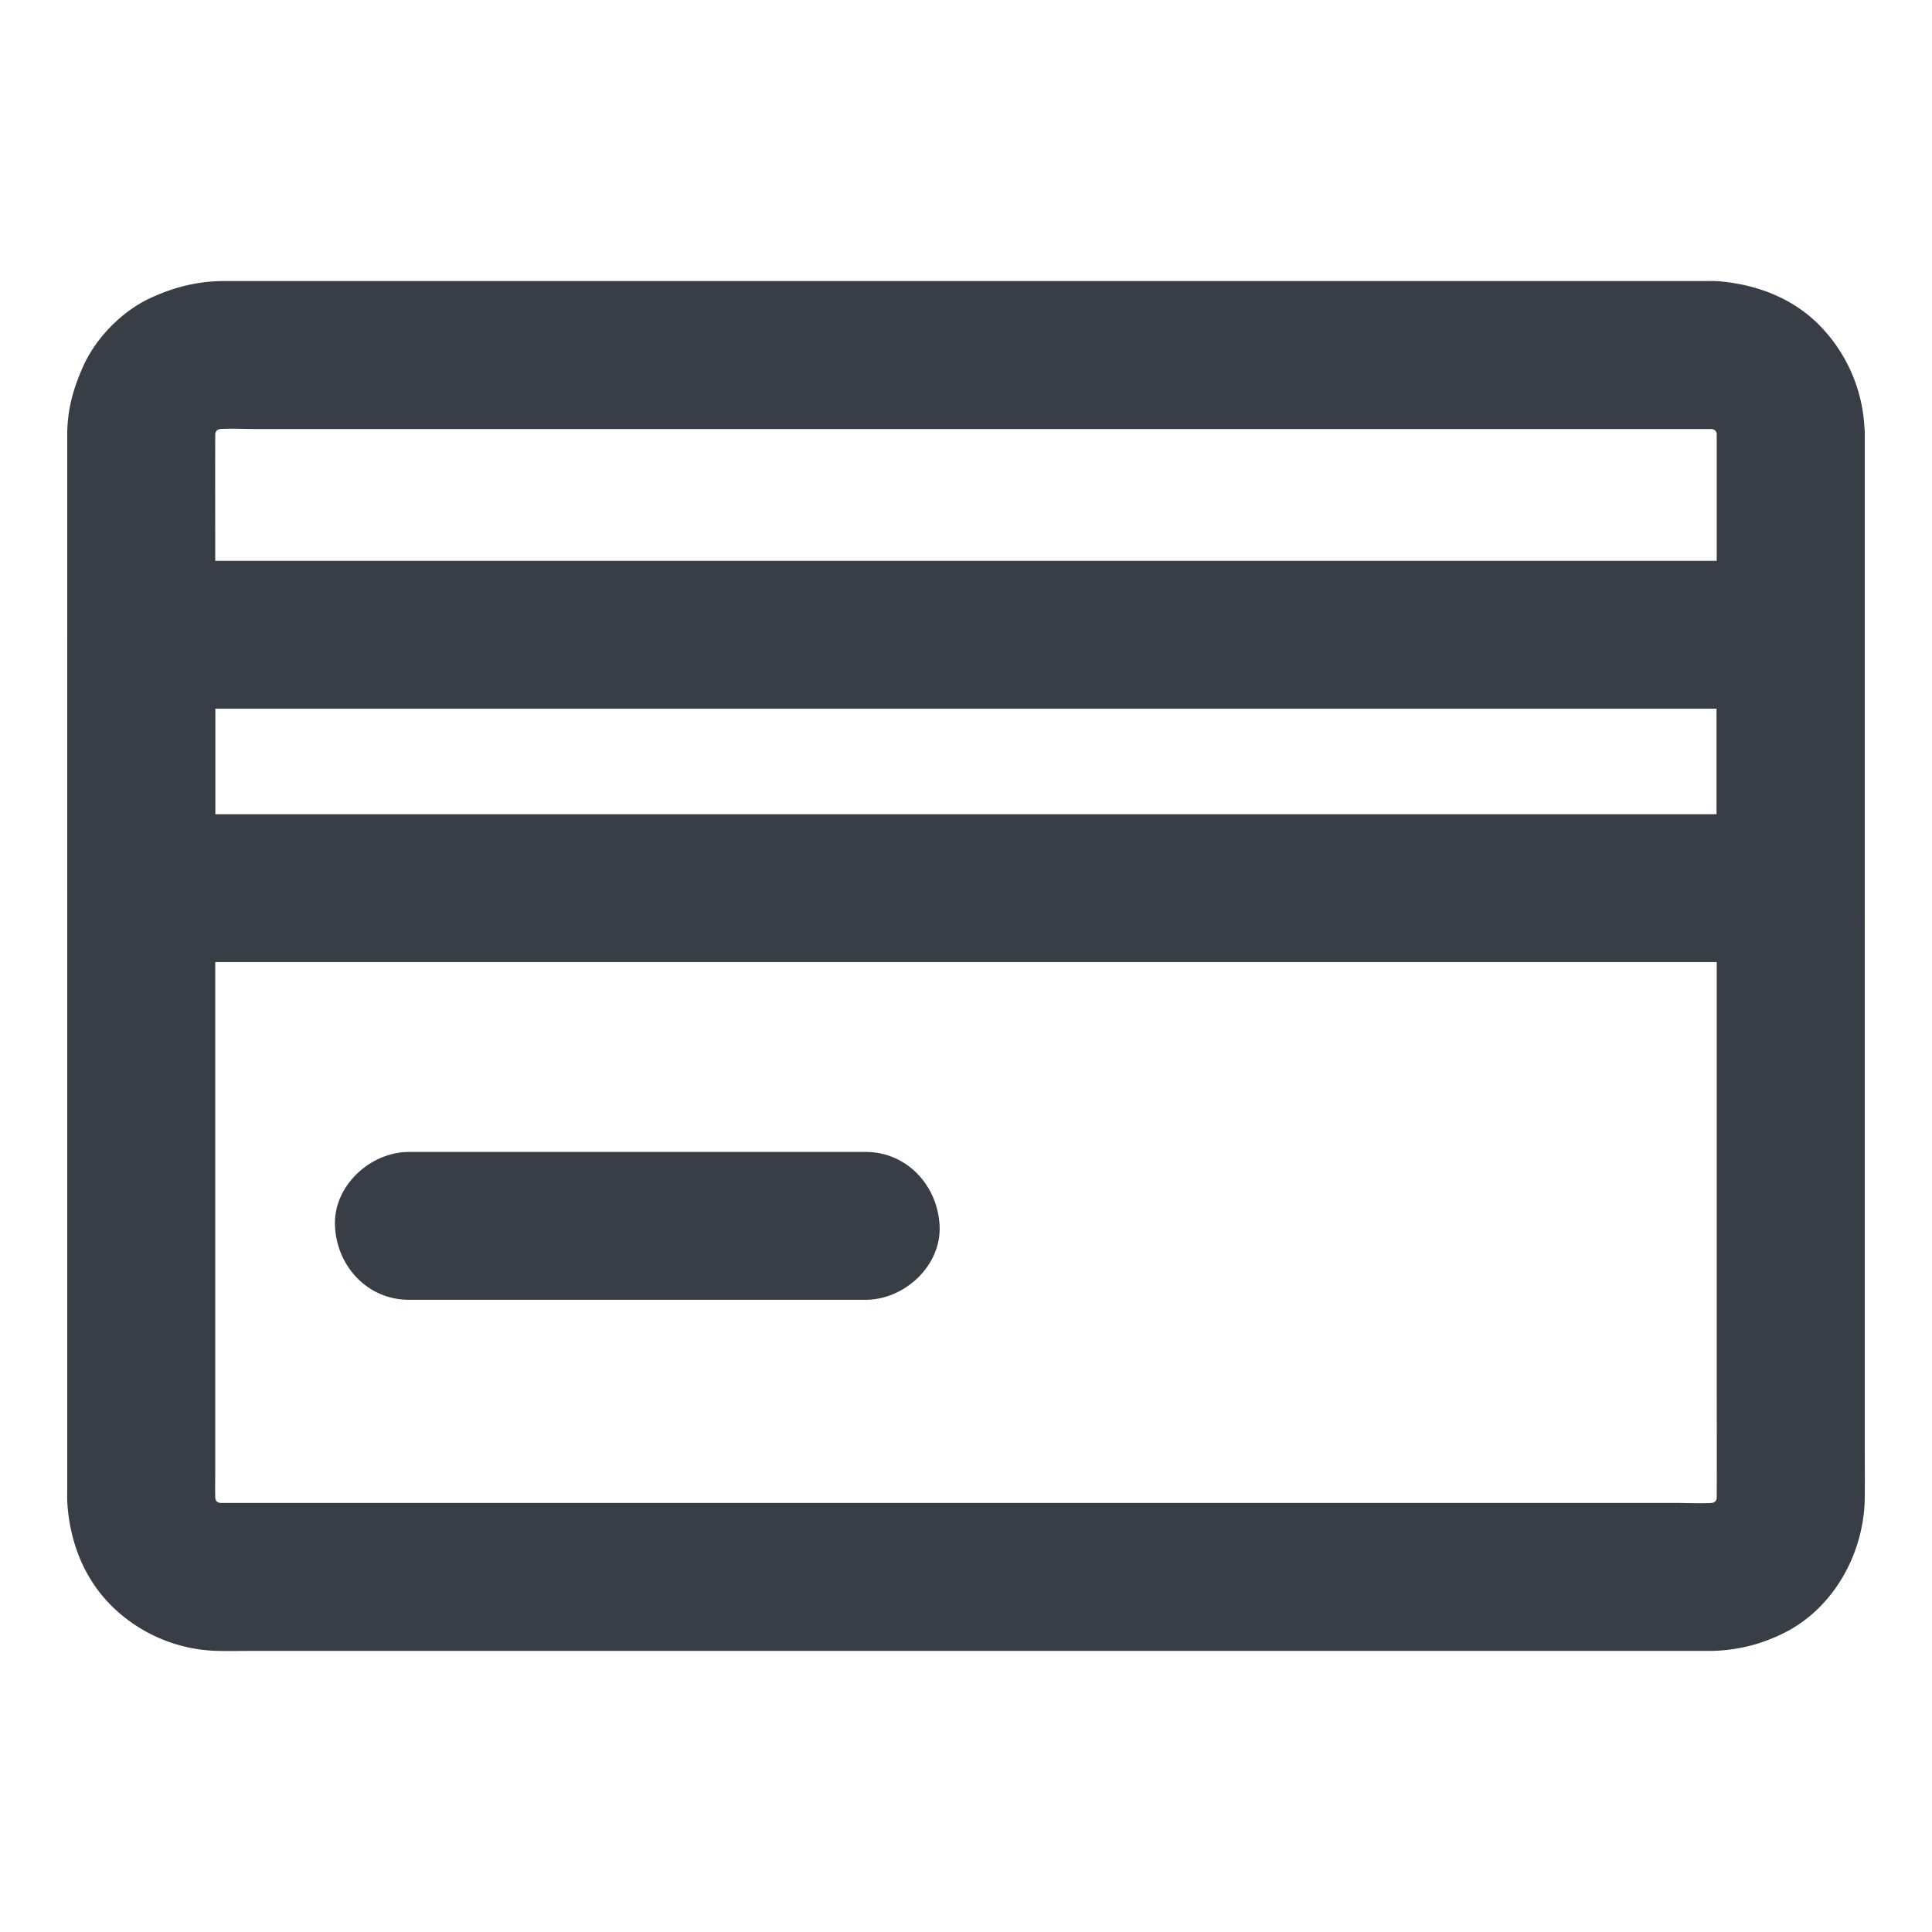 <svg width="49" height="49" fill="none" xmlns="http://www.w3.org/2000/svg"><path d="M43.54 11v23.789c0 1.06.005 2.119 0 3.178 0 .099-.004.192-.018.29.023-.163.047-.332.066-.496a2.188 2.188 0 0 1-.127.487c.061-.15.127-.3.188-.45a2.195 2.195 0 0 1-.277.479l.295-.38a2.205 2.205 0 0 1-.347.347l.38-.296c-.15.113-.31.207-.478.277.15-.06.3-.127.45-.188-.16.061-.319.104-.487.127.163-.023.332-.047.496-.066-.398.047-.815.02-1.218.02H5.628c-.103 0-.206-.006-.31-.02.165.024.334.047.498.066a2.2 2.2 0 0 1-.488-.127c.15.061.3.127.45.188a2.194 2.194 0 0 1-.478-.277l.38.296a2.207 2.207 0 0 1-.347-.347l.295.38a2.223 2.223 0 0 1-.276-.479c.06.15.126.3.187.45a2.193 2.193 0 0 1-.126-.487c.023.164.046.333.065.497-.033-.31-.019-.624-.019-.933V14.244c0-1.069-.004-2.138 0-3.211 0-.099.005-.192.02-.29a17.96 17.96 0 0 0-.066.496c.023-.169.065-.328.126-.487-.06.15-.126.3-.187.45.075-.174.164-.333.276-.479l-.295.38c.103-.126.216-.244.347-.347l-.38.296c.15-.113.31-.207.478-.277-.15.06-.3.127-.45.188a2.2 2.2 0 0 1 .488-.127c-.164.023-.333.047-.497.066.398-.047.815-.02 1.219-.02H43.372c.103 0 .206.005.31.02a18.024 18.024 0 0 0-.498-.066c.17.023.329.066.488.127-.15-.061-.3-.127-.45-.188.173.075.333.164.478.277l-.38-.296c.127.103.244.216.347.347a549.6 549.6 0 0 1-.295-.38c.112.15.206.31.276.479-.06-.15-.126-.3-.187-.45.061.159.103.318.127.487a18.023 18.023 0 0 1-.066-.497c.014.085.019.169.019.258.01.488.201.98.548 1.327.324.323.858.571 1.327.548 1.003-.047 1.894-.825 1.875-1.875a3.988 3.988 0 0 0-1.092-2.695c-.69-.732-1.632-1.092-2.616-1.172-.117-.01-.24-.005-.361-.005H5.69c-.662 0-1.266.15-1.866.427-.718.328-1.383 1.003-1.707 1.72-.258.572-.408 1.102-.412 1.74v26.713c0 .136-.005.272.004.408.066.989.432 1.926 1.154 2.625a3.955 3.955 0 0 0 2.68 1.11c.287.006.568 0 .854 0H43.325c.694 0 1.35-.159 1.964-.477 1.252-.647 1.992-2.035 2.006-3.413.005-.473 0-.942 0-1.415V11c0-.98-.862-1.922-1.875-1.875-1.017.047-1.88.825-1.88 1.875Z" fill="#393D46"/><path d="M43.54 16.1v6.426l1.876-1.875H5.276c-.543 0-1.087-.009-1.626 0h-.07l1.875 1.875V16.1L3.58 17.975H43.719c.543 0 1.087.005 1.626 0h.07c.98 0 1.922-.863 1.876-1.875-.047-1.017-.825-1.875-1.875-1.875H5.276c-.543 0-1.087-.005-1.626 0h-.07c-1.013 0-1.875.858-1.875 1.875v6.426c0 1.013.857 1.875 1.875 1.875H43.719c.543 0 1.087.005 1.626 0h.07c1.013 0 1.876-.857 1.876-1.875V16.1c0-.98-.863-1.922-1.875-1.875-1.013.042-1.875.82-1.875 1.875ZM10.373 32.966h11.583c.98 0 1.922-.863 1.875-1.875-.047-1.018-.825-1.875-1.875-1.875H10.37c-.979 0-1.921.862-1.874 1.875.042 1.017.82 1.875 1.875 1.875Z" fill="#393D46"/></svg>